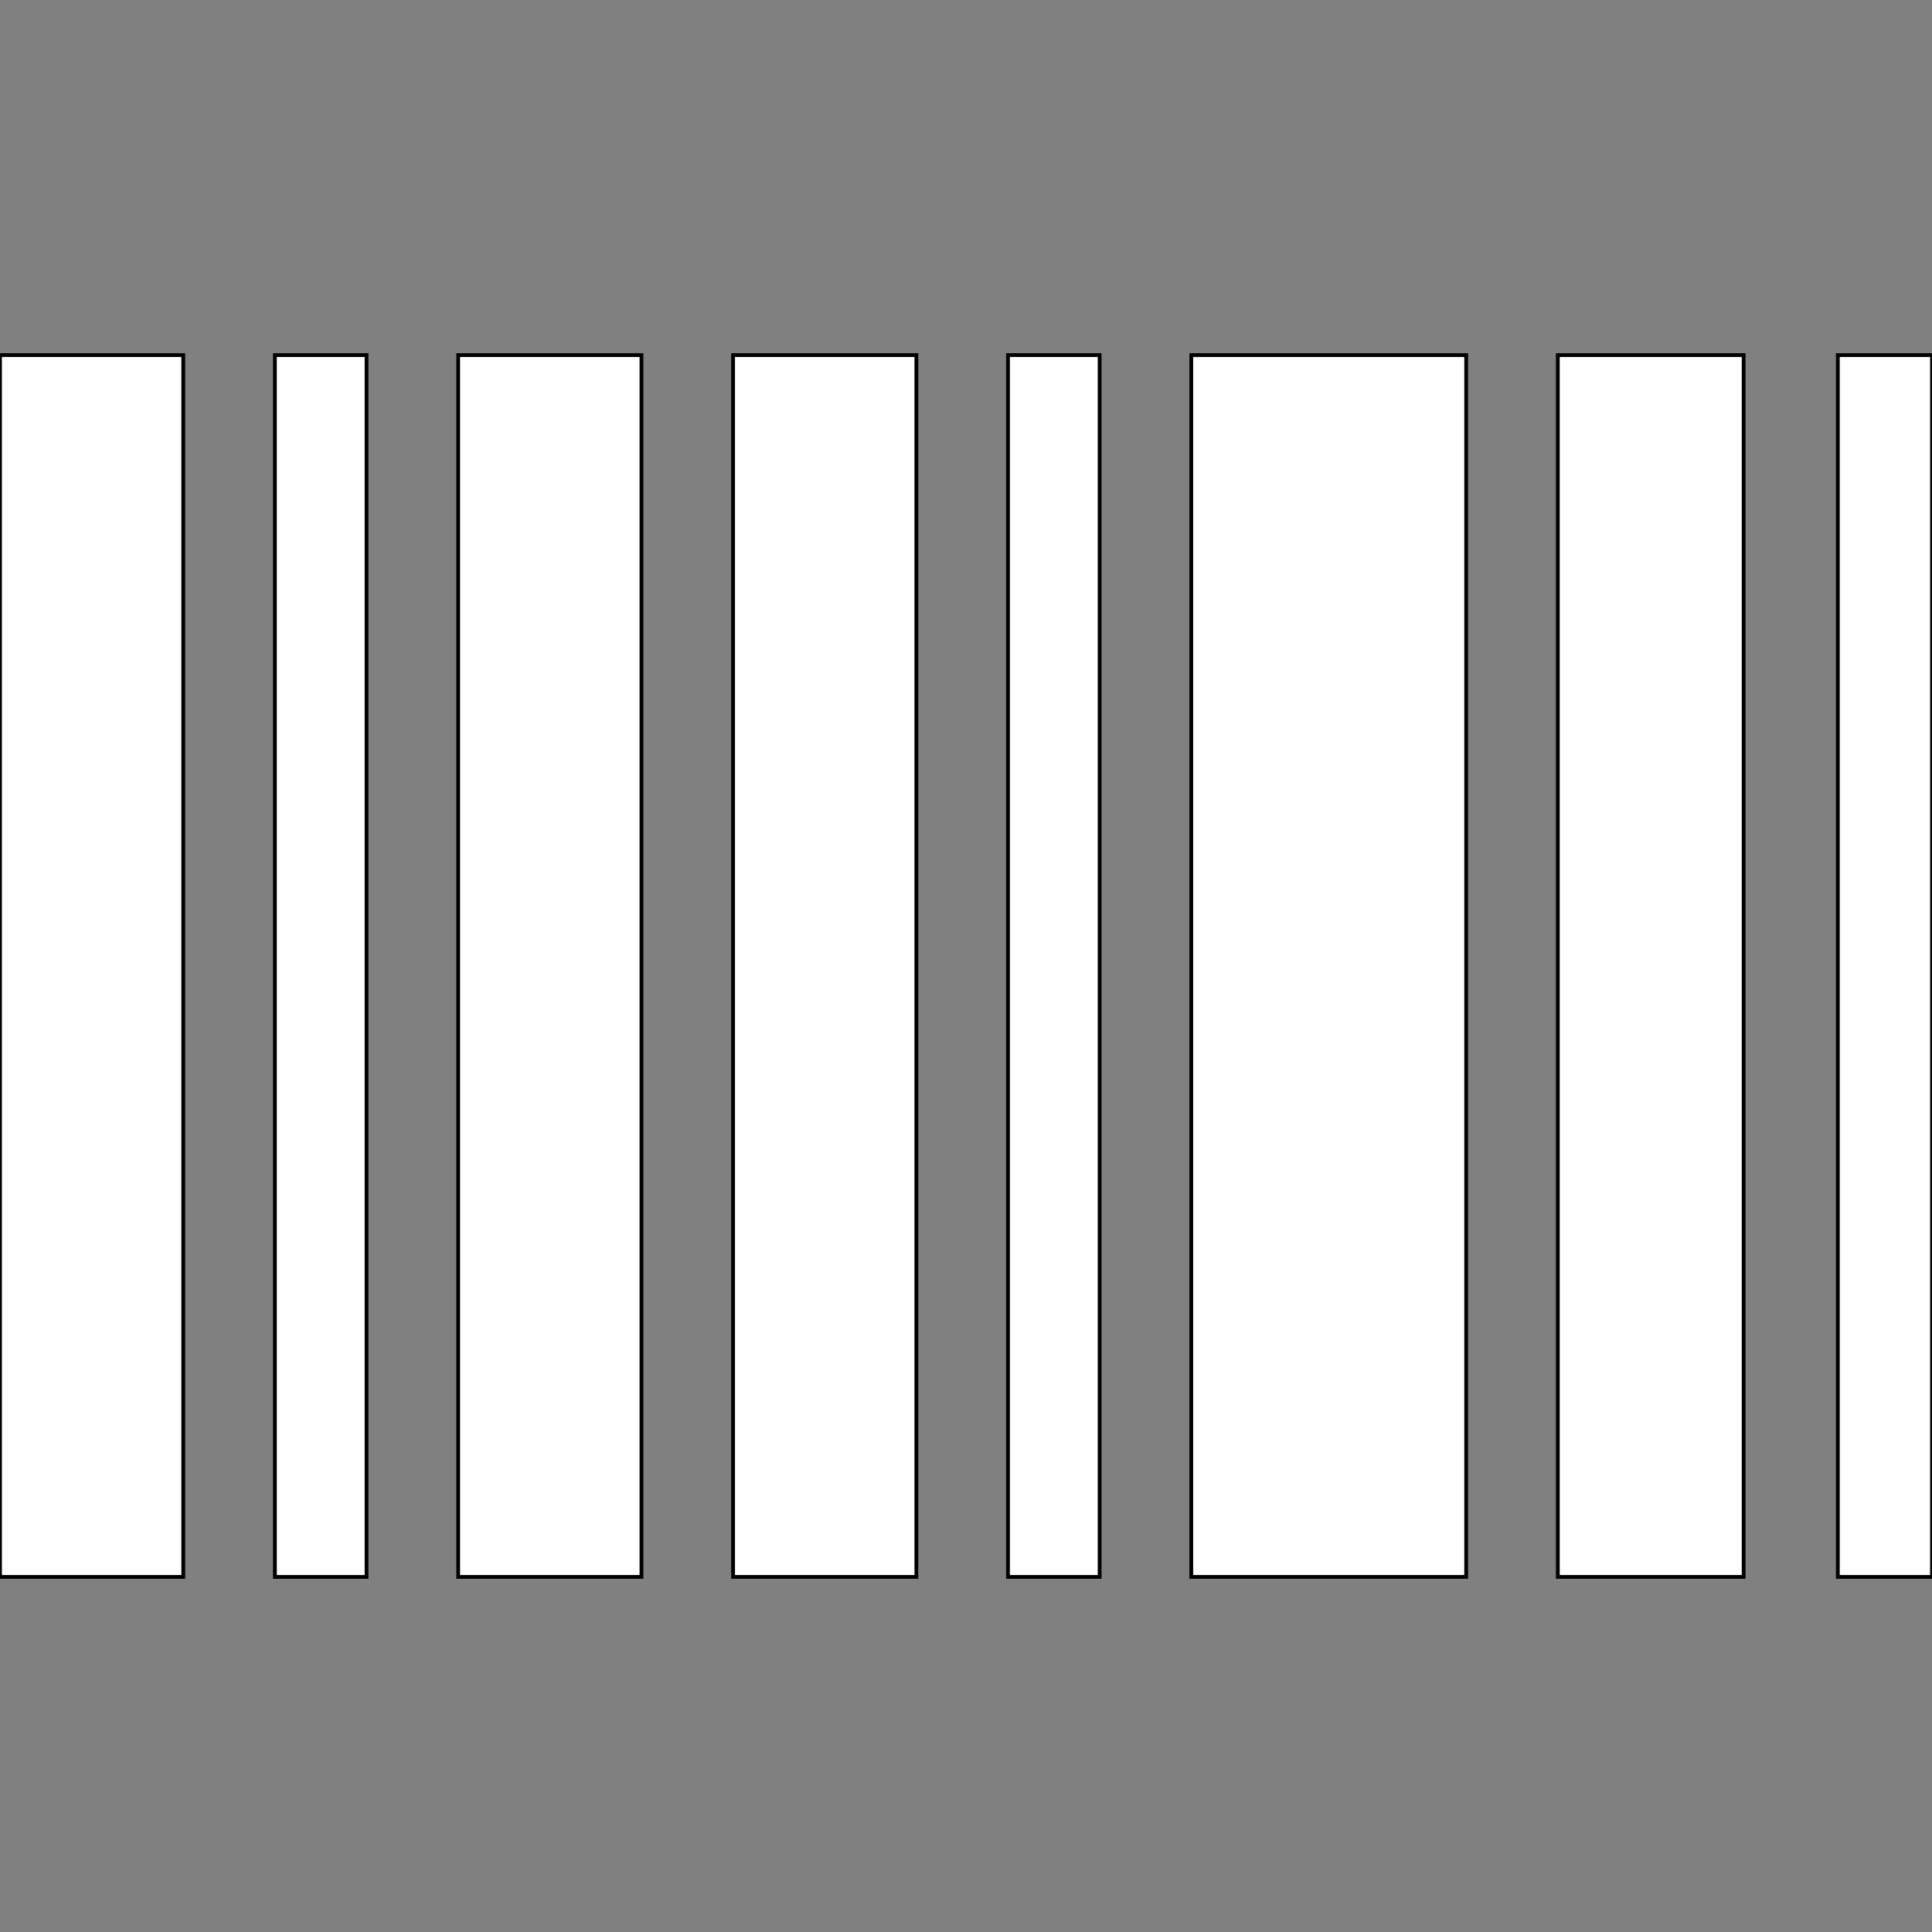 <!DOCTYPE svg PUBLIC "-//W3C//DTD SVG 1.1//EN" "http://www.w3.org/Graphics/SVG/1.1/DTD/svg11.dtd">
<!-- Uploaded to: SVG Repo, www.svgrepo.com, Transformed by: SVG Repo Mixer Tools -->
<svg version="1.1" id="_x32_" xmlns="http://www.w3.org/2000/svg" xmlns:xlink="http://www.w3.org/1999/xlink" viewBox="0 0 512 512" xml:space="preserve" width="800px" height="800px" fill="#000000" stroke="#000000">
<rect x="0" y="0" width="512" height="512" fill="#808080" stroke="none"/>
<g id="SVGRepo_bgCarrier" stroke-width="0"/>
<g id="SVGRepo_tracerCarrier" stroke-linecap="round" stroke-linejoin="round"/>
<g id="SVGRepo_iconCarrier"> <style type="text/css"> .st0{fill:#ffffff;} </style> <g> <rect y="94.103" class="st0" width="48.569" height="323.795"/> <rect x="72.854" y="94.103" class="st0" width="24.284" height="323.795"/> <polygon class="st0" points="121.423,94.103 121.423,417.897 145.708,417.897 169.992,417.897 169.992,94.103 145.708,94.103 "/> <polygon class="st0" points="194.277,94.103 194.277,417.897 218.561,417.897 242.846,417.897 242.846,94.103 218.561,94.103 "/> <rect x="267.13" y="94.103" class="st0" width="24.285" height="323.795"/> <polygon class="st0" points="339.984,94.103 315.7,94.103 315.7,417.897 339.984,417.897 364.269,417.897 388.554,417.897 388.554,94.103 364.269,94.103 "/> <polygon class="st0" points="412.838,94.103 412.838,417.897 437.122,417.897 462.083,417.897 462.083,94.103 437.122,94.103 "/> <rect x="487.044" y="94.103" class="st0" width="24.956" height="323.795"/> </g> </g>
</svg>